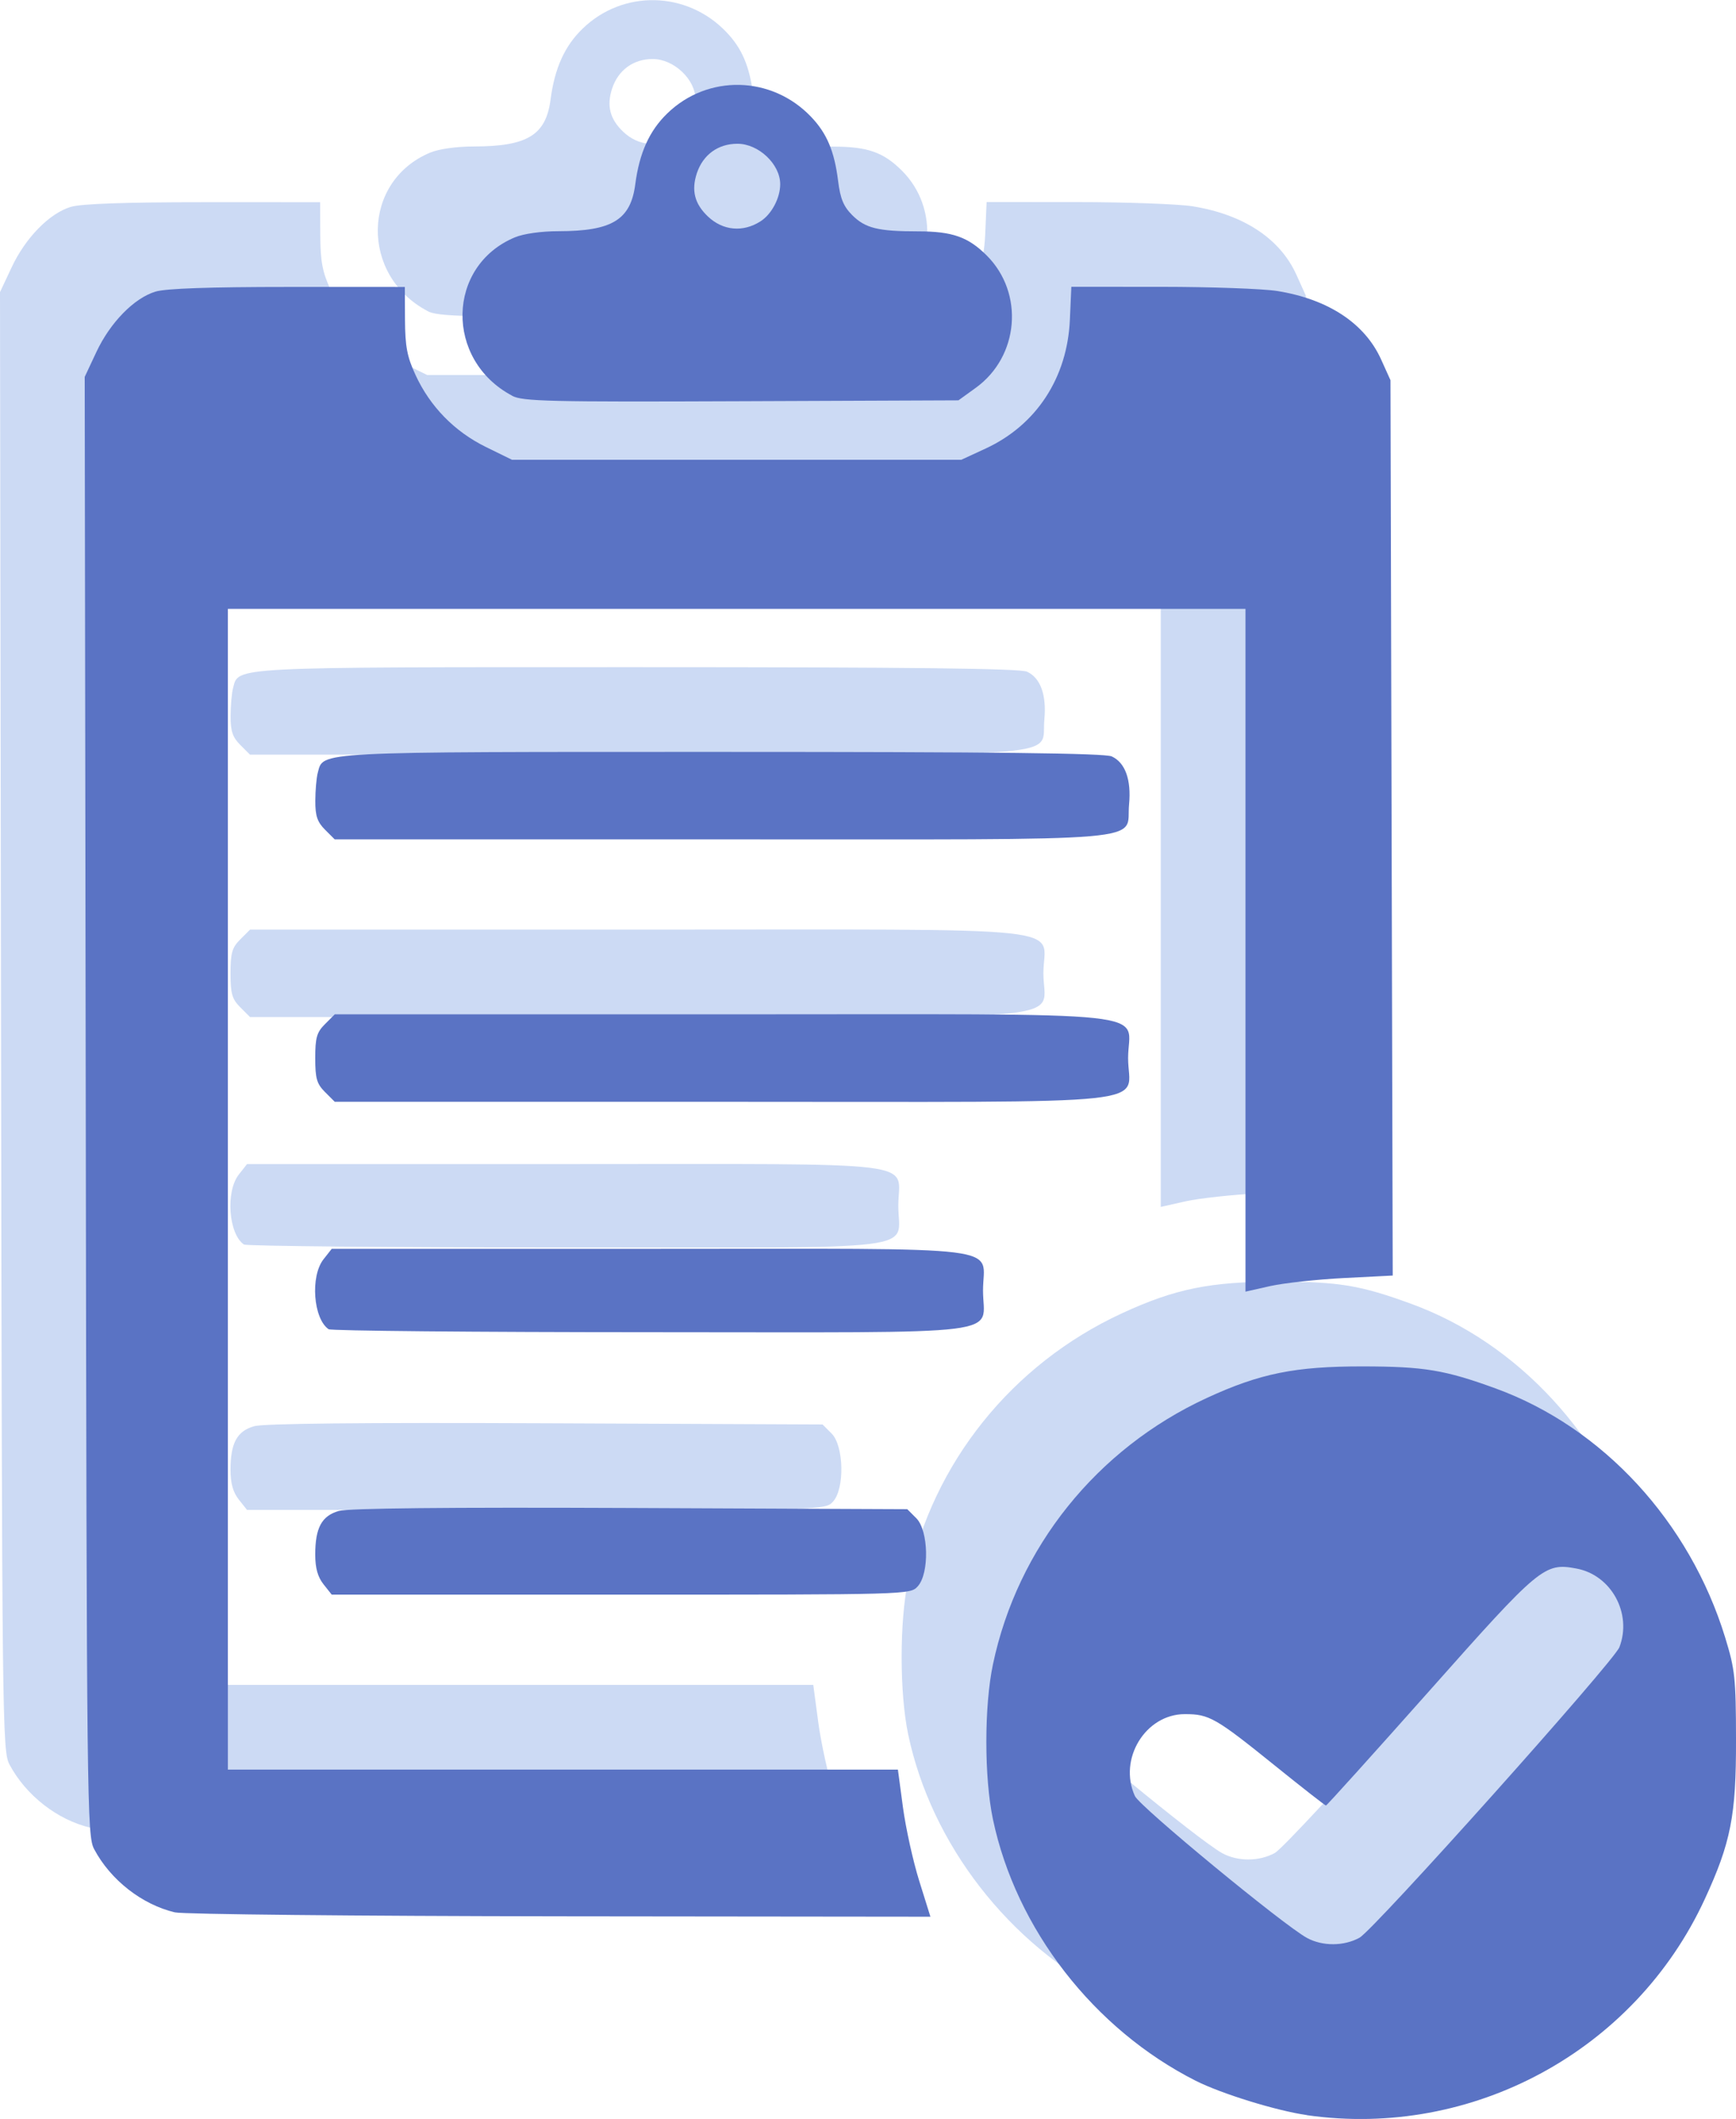 <?xml version="1.0" encoding="UTF-8" standalone="no"?>
<!-- Created with Inkscape (http://www.inkscape.org/) -->

<svg
   width="21.681mm"
   height="26.459mm"
   viewBox="0 0 21.681 26.459"
   version="1.1"
   id="svg1"
   inkscape:version="1.4 (86a8ad7, 2024-10-11)"
   sodipodi:docname="icon-document-ok.svg"
   xmlns:inkscape="http://www.inkscape.org/namespaces/inkscape"
   xmlns:sodipodi="http://sodipodi.sourceforge.net/DTD/sodipodi-0.dtd"
   xmlns="http://www.w3.org/2000/svg"
   xmlns:svg="http://www.w3.org/2000/svg">
  <sodipodi:namedview
     id="namedview1"
     pagecolor="#ffffff"
     bordercolor="#000000"
     borderopacity="0.25"
     inkscape:showpageshadow="2"
     inkscape:pageopacity="0.0"
     inkscape:pagecheckerboard="0"
     inkscape:deskcolor="#d1d1d1"
     inkscape:document-units="mm"
     inkscape:zoom="0.61112514"
     inkscape:cx="59.725902"
     inkscape:cy="65.453043"
     inkscape:window-width="1059"
     inkscape:window-height="922"
     inkscape:window-x="433"
     inkscape:window-y="0"
     inkscape:window-maximized="0"
     inkscape:current-layer="layer1" />
  <defs
     id="defs1" />
  <g
     inkscape:label="Capa 1"
     inkscape:groupmode="layer"
     id="layer1"
     transform="translate(-89.165,-131.762)">
    <path
       style="fill:#ccdaf4;fill-opacity:1;stroke:none;stroke-width:1"
       d="m 104.43,157.115 c -0.38,-0.054 -1.069,-0.267 -1.39,-0.429 -1.273,-0.644 -2.244,-1.896 -2.532,-3.264 -0.11,-0.521 -0.11,-1.415 9e-5,-1.936 0.307,-1.458 1.296,-2.691 2.669,-3.325 0.664,-0.307 1.105,-0.396 1.948,-0.395 0.768,10e-4 1.026,0.044 1.663,0.276 1.337,0.488 2.419,1.661 2.864,3.107 0.123,0.4 0.135,0.507 0.136,1.281 0.002,0.943 -0.064,1.282 -0.391,1.99 -0.874,1.892 -2.899,2.991 -4.967,2.696 z m 0.657,-2.216 c 0.179,-0.098 3.177,-3.448 3.245,-3.627 0.161,-0.421 -0.101,-0.901 -0.537,-0.982 -0.399,-0.075 -0.456,-0.028 -1.83,1.52 -0.703,0.791 -1.287,1.439 -1.298,1.439 -0.011,0 -0.299,-0.225 -0.641,-0.501 -0.737,-0.594 -0.817,-0.64 -1.12,-0.64 -0.493,-5.9e-4 -0.836,0.561 -0.625,1.023 0.06,0.132 1.859,1.615 2.15,1.772 0.194,0.105 0.459,0.104 0.655,-0.003 z m -14.793,-0.315 c -0.413,-0.097 -0.807,-0.405 -1.011,-0.79 -0.089,-0.167 -0.093,-0.511 -0.105,-9.279 l -0.013,-9.105 0.145,-0.309 c 0.173,-0.37 0.473,-0.676 0.74,-0.756 0.13,-0.039 0.678,-0.058 1.654,-0.058 l 1.459,1.3e-4 0.002,0.409 c 0.002,0.334 0.026,0.462 0.132,0.691 0.181,0.393 0.486,0.705 0.876,0.897 l 0.328,0.161 h 2.806 2.806 l 0.303,-0.14 c 0.634,-0.293 1.021,-0.883 1.053,-1.61 l 0.018,-0.41 1.124,4.4e-4 c 0.618,1.4e-4 1.269,0.024 1.447,0.052 0.636,0.102 1.093,0.403 1.297,0.853 l 0.118,0.261 0.014,5.59 0.014,5.59 -0.609,0.031 c -0.335,0.017 -0.749,0.062 -0.92,0.1 l -0.31,0.07 v -4.263 -4.263 h -6.354 -6.354 v 7.247 7.247 h 4.184 4.184 l 0.063,0.471 c 0.035,0.259 0.126,0.672 0.203,0.918 l 0.14,0.448 -4.623,-0.005 c -2.543,-0.003 -4.707,-0.025 -4.81,-0.049 z m 1.853,-4.098 c -0.072,-0.091 -0.103,-0.203 -0.103,-0.37 0,-0.334 0.08,-0.483 0.294,-0.545 0.118,-0.034 1.343,-0.047 3.639,-0.037 l 3.461,0.015 0.113,0.113 c 0.153,0.153 0.165,0.688 0.018,0.85 -0.095,0.104 -0.098,0.104 -3.707,0.104 h -3.612 z m 0.066,-3.183 c -0.193,-0.129 -0.233,-0.661 -0.066,-0.874 l 0.103,-0.131 h 3.968 c 4.594,0 4.166,-0.053 4.166,0.521 0,0.575 0.426,0.521 -4.157,0.52 -2.177,-4.4e-4 -3.983,-0.017 -4.013,-0.037 z m -0.047,-2.963 c -0.103,-0.103 -0.122,-0.169 -0.122,-0.424 0,-0.255 0.019,-0.322 0.122,-0.424 l 0.122,-0.122 h 4.837 c 5.622,0 5.071,-0.059 5.071,0.546 0,0.605 0.551,0.546 -5.071,0.546 h -4.837 z m 0,-3.276 c -0.096,-0.096 -0.122,-0.173 -0.121,-0.36 4.4e-4,-0.131 0.014,-0.289 0.031,-0.352 0.071,-0.266 -0.073,-0.259 5.051,-0.259 3.418,0 4.775,0.016 4.864,0.056 0.169,0.077 0.246,0.291 0.217,0.599 -0.046,0.478 0.435,0.437 -5.084,0.437 h -4.837 z m 2.335,-5.42 c -0.84,-0.446 -0.819,-1.619 0.036,-1.976 0.109,-0.046 0.332,-0.077 0.546,-0.077 0.669,-5.9e-4 0.9,-0.142 0.958,-0.586 0.051,-0.391 0.176,-0.668 0.399,-0.884 0.505,-0.491 1.303,-0.474 1.795,0.04 0.198,0.206 0.293,0.431 0.339,0.801 0.027,0.221 0.068,0.32 0.176,0.428 0.164,0.164 0.323,0.203 0.824,0.203 0.427,0 0.625,0.07 0.857,0.302 0.47,0.47 0.404,1.261 -0.138,1.652 l -0.216,0.156 -2.713,0.011 c -2.4,0.01 -2.73,0.002 -2.862,-0.068 z m 3.105,-2.177 c 0.138,-0.088 0.245,-0.291 0.245,-0.463 0,-0.25 -0.27,-0.505 -0.534,-0.505 -0.242,0 -0.43,0.137 -0.507,0.368 -0.071,0.215 -0.028,0.383 0.139,0.541 0.187,0.177 0.438,0.2 0.657,0.059 z"
       id="path11-6" />
    <path
       style="fill:#5a73c4;fill-opacity:1;stroke:none;stroke-width:1"
       d="m 105.488,158.173 c -0.38,-0.054 -1.069,-0.267 -1.39,-0.429 -1.273,-0.644 -2.244,-1.896 -2.532,-3.264 -0.11,-0.521 -0.11,-1.415 9e-5,-1.936 0.307,-1.458 1.296,-2.691 2.669,-3.325 0.664,-0.307 1.105,-0.396 1.948,-0.395 0.768,0.001 1.026,0.044 1.663,0.276 1.337,0.488 2.419,1.661 2.864,3.107 0.123,0.4 0.135,0.507 0.136,1.281 0.002,0.943 -0.064,1.282 -0.391,1.99 -0.874,1.892 -2.899,2.991 -4.967,2.696 z m 0.657,-2.216 c 0.179,-0.098 3.177,-3.448 3.245,-3.627 0.161,-0.421 -0.101,-0.901 -0.537,-0.982 -0.399,-0.075 -0.456,-0.028 -1.83,1.52 -0.703,0.791 -1.287,1.439 -1.298,1.439 -0.011,0 -0.299,-0.225 -0.641,-0.501 -0.737,-0.594 -0.817,-0.64 -1.12,-0.64 -0.493,-5.9e-4 -0.836,0.561 -0.625,1.023 0.06,0.132 1.859,1.615 2.15,1.772 0.194,0.105 0.459,0.104 0.655,-0.003 z m -14.793,-0.315 c -0.413,-0.097 -0.807,-0.405 -1.011,-0.79 -0.089,-0.167 -0.093,-0.511 -0.105,-9.279 l -0.013,-9.105 0.145,-0.309 c 0.173,-0.37 0.473,-0.676 0.74,-0.756 0.13,-0.039 0.678,-0.058 1.654,-0.058 l 1.459,1.3e-4 0.002,0.409 c 0.002,0.334 0.026,0.462 0.132,0.691 0.181,0.393 0.486,0.705 0.876,0.897 l 0.328,0.161 h 2.806 2.806 l 0.303,-0.14 c 0.634,-0.293 1.021,-0.883 1.053,-1.61 l 0.018,-0.41 1.124,4.4e-4 c 0.618,1.4e-4 1.269,0.024 1.447,0.052 0.636,0.102 1.093,0.403 1.297,0.853 l 0.118,0.261 0.014,5.59 0.014,5.59 -0.609,0.031 c -0.335,0.017 -0.749,0.062 -0.92,0.1 l -0.31,0.07 v -4.263 -4.263 H 98.365 92.011 v 7.247 7.247 h 4.184 4.184 l 0.063,0.471 c 0.035,0.259 0.126,0.672 0.203,0.918 l 0.14,0.448 -4.623,-0.005 c -2.543,-0.003 -4.707,-0.025 -4.81,-0.049 z m 1.853,-4.098 c -0.072,-0.091 -0.103,-0.203 -0.103,-0.37 0,-0.334 0.08,-0.483 0.294,-0.545 0.118,-0.034 1.343,-0.047 3.639,-0.037 l 3.461,0.015 0.113,0.113 c 0.153,0.153 0.165,0.688 0.018,0.85 -0.095,0.104 -0.098,0.104 -3.707,0.104 h -3.612 z m 0.066,-3.183 c -0.193,-0.129 -0.233,-0.661 -0.066,-0.874 l 0.103,-0.131 h 3.968 c 4.594,0 4.166,-0.053 4.166,0.521 0,0.575 0.426,0.521 -4.157,0.52 -2.177,-4.4e-4 -3.983,-0.017 -4.013,-0.037 z m -0.047,-2.963 c -0.103,-0.103 -0.122,-0.169 -0.122,-0.424 0,-0.255 0.019,-0.322 0.122,-0.424 l 0.122,-0.122 h 4.837 c 5.622,0 5.071,-0.059 5.071,0.546 0,0.605 0.551,0.546 -5.071,0.546 h -4.837 z m 0,-3.276 c -0.096,-0.096 -0.122,-0.173 -0.121,-0.36 4.4e-4,-0.131 0.014,-0.289 0.031,-0.352 0.071,-0.266 -0.073,-0.259 5.051,-0.259 3.418,0 4.775,0.016 4.864,0.056 0.169,0.077 0.246,0.291 0.217,0.599 -0.046,0.478 0.435,0.437 -5.084,0.437 h -4.837 z m 2.335,-5.42 c -0.84,-0.446 -0.819,-1.619 0.036,-1.976 0.109,-0.046 0.332,-0.077 0.546,-0.077 0.669,-5.9e-4 0.9,-0.142 0.958,-0.586 0.051,-0.391 0.176,-0.668 0.399,-0.884 0.505,-0.491 1.303,-0.474 1.795,0.04 0.198,0.206 0.293,0.431 0.339,0.801 0.027,0.221 0.068,0.32 0.176,0.428 0.164,0.164 0.323,0.203 0.824,0.203 0.427,0 0.625,0.07 0.857,0.302 0.47,0.47 0.404,1.261 -0.138,1.652 l -0.216,0.156 -2.713,0.011 c -2.4,0.01 -2.73,0.002 -2.862,-0.068 z m 3.105,-2.177 c 0.138,-0.088 0.245,-0.291 0.245,-0.463 0,-0.25 -0.27,-0.505 -0.534,-0.505 -0.242,0 -0.43,0.137 -0.507,0.368 -0.071,0.215 -0.028,0.383 0.139,0.541 0.187,0.177 0.438,0.2 0.657,0.059 z"
       id="path11" />
  </g>
</svg>
